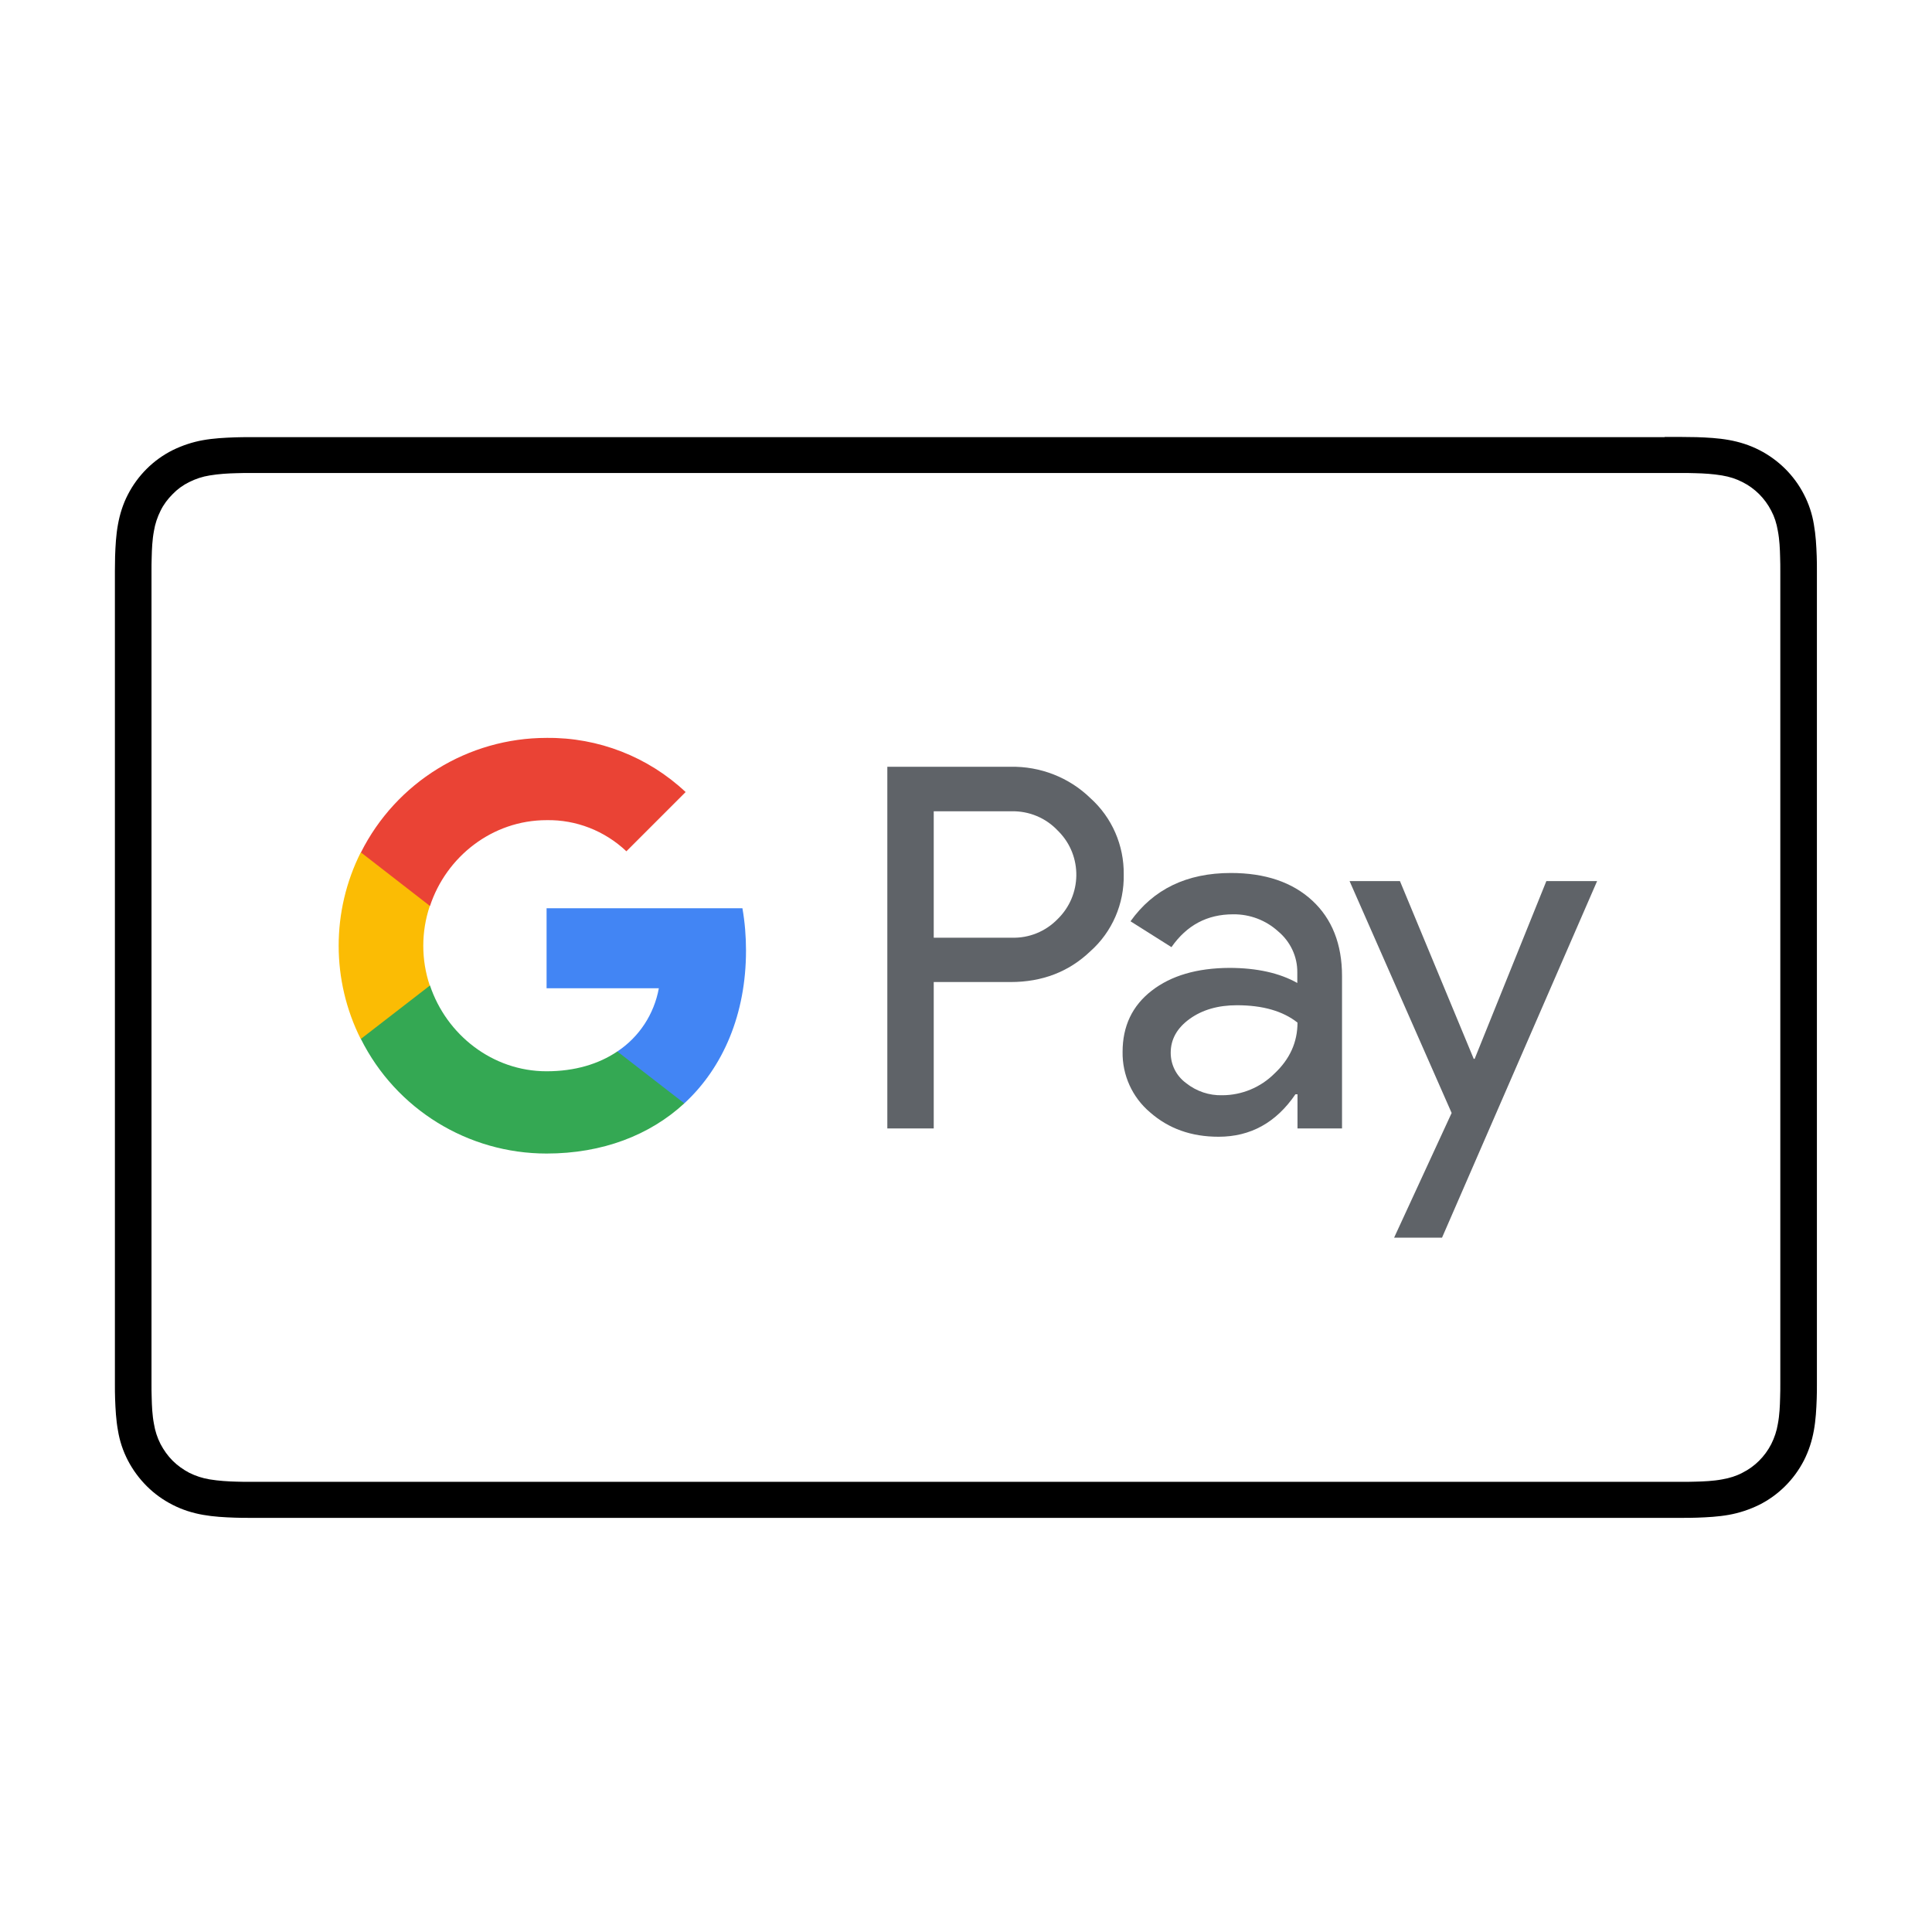 <?xml version="1.0" encoding="utf-8"?>
<!-- Generator: Adobe Illustrator 22.1.0, SVG Export Plug-In . SVG Version: 6.00 Build 0)  -->
<svg version="1.1" xmlns="http://www.w3.org/2000/svg" xmlns:xlink="http://www.w3.org/1999/xlink" x="0px" y="0px"
	 viewBox="0 0 1024 1024" style="enable-background:new 0 0 1024 1024;" xml:space="preserve">
<style type="text/css">
	.st0{fill:#5F6368;}
	.st1{fill:#4285F4;}
	.st2{fill:#34A853;}
	.st3{fill:#FBBC04;}
	.st4{fill:#EA4335;}
</style>
<g id="Calque_1">
	<path d="M882.3,231.6c3.1,0,6.2,0,9.2,0c2.6,0,5.2,0.1,7.8,0.1c5.7,0.2,11.4,0.5,17,1.5c5.6,1,11,2.7,16.1,5.3
		c10.2,5.2,18.5,13.4,23.7,23.5c2.6,5,4.4,10.4,5.3,16c1,5.6,1.3,11.2,1.5,16.8c0.1,2.6,0.1,5.1,0.1,7.7c0,3.1,0,6.1,0,9.2v412.7
		c0,3.1,0,6.1,0,9.2c0,2.6,0,5.2-0.1,7.7c-0.2,5.6-0.5,11.3-1.5,16.8c-1,5.6-2.7,10.9-5.3,16c-5.2,10.1-13.5,18.4-23.7,23.5
		c-5.1,2.5-10.5,4.3-16.1,5.3c-5.6,1-11.3,1.3-17,1.5c-2.6,0.1-5.2,0.1-7.8,0.1c-3.1,0-6.2,0-9.3,0H141.7c-3.1,0-6.2,0-9.3,0
		c-2.6,0-5.2,0-7.8-0.1c-5.7-0.2-11.4-0.5-17-1.5c-5.7-1-11-2.7-16.1-5.3c-5.1-2.6-9.7-5.9-13.7-9.9c-4-4-7.4-8.6-10-13.6
		c-2.6-5-4.4-10.4-5.3-16c-1-5.5-1.3-11.2-1.5-16.8c-0.1-2.6-0.1-5.2-0.1-7.7c0-3.1,0-6.1,0-9.2V311.8c0-3.1,0-6.1,0-9.2
		c0-2.6,0.1-5.2,0.1-7.7c0.2-5.6,0.5-11.3,1.5-16.8c1-5.6,2.7-11,5.3-16c5.2-10.1,13.5-18.4,23.7-23.5c5.1-2.5,10.5-4.3,16.1-5.3
		c5.6-1,11.3-1.3,17-1.5c2.6-0.1,5.2-0.1,7.8-0.1c3.1,0,6.2,0,9.3,0H882.3L882.3,231.6z M882.3,250.7H141.7l-9.1,0
		c-2.5,0-4.9,0-7.4,0.1c-4.3,0.1-9.4,0.4-14.1,1.2c-3.8,0.6-7.4,1.8-10.8,3.5c-3.3,1.6-6.3,3.8-8.8,6.4c-2.6,2.6-4.8,5.5-6.4,8.8
		c-1.7,3.4-2.9,7-3.5,10.7c-0.9,4.7-1.1,9.7-1.2,14c-0.1,2.4-0.1,4.9-0.1,7.3l0,7.2v416.4l0,7.2c0,2.4,0,4.9,0.1,7.3
		c0.1,4.3,0.3,9.3,1.2,13.9c0.6,3.7,1.8,7.4,3.5,10.7c1.7,3.2,3.8,6.2,6.4,8.8c2.6,2.6,5.6,4.7,8.8,6.4c3.4,1.7,7.1,2.9,10.8,3.5
		c4.8,0.8,10,1.1,14.1,1.2c2.5,0.1,4.9,0.1,7.4,0.1c3.1,0,6.1,0,9,0h740.6c3,0,6.1,0,9.1,0c2.5,0,5,0,7.5-0.1c4-0.1,9.2-0.3,14-1.2
		c4-0.7,7.5-1.8,10.7-3.5c6.6-3.3,11.9-8.6,15.3-15.2c1.7-3.4,2.9-7,3.5-10.7c0.9-4.7,1.1-9.7,1.2-14c0.1-2.4,0.1-4.9,0.1-7.3
		c0-3.1,0-6.1,0-9.1V311.8c0-3,0-6,0-9c0-2.5,0-4.9-0.1-7.4c-0.1-4.3-0.3-9.3-1.2-14c-0.7-4.1-1.8-7.5-3.5-10.7
		c-3.4-6.6-8.7-11.9-15.3-15.2c-3.3-1.7-6.7-2.8-10.8-3.5c-4.7-0.8-9.8-1.1-14.1-1.2c-2.5-0.1-4.9-0.1-7.4-0.1L882.3,250.7
		L882.3,250.7z"/>
</g>
<g id="Calque_2">
	<path class="st0" d="M494.9,520.5v77.6h-24.6V406.4h65.3c15.7-0.3,31,5.6,42.3,16.6c11.5,10.3,17.9,25.1,17.7,40.5
		c0.3,15.5-6.1,30.4-17.7,40.7c-11.4,10.9-25.5,16.3-42.3,16.3L494.9,520.5L494.9,520.5z M494.9,430V497h41.3
		c9.2,0.3,18-3.3,24.4-9.9c12.9-12.6,13.2-33.3,0.7-46.2c-0.2-0.2-0.4-0.4-0.7-0.7c-6.3-6.7-15.2-10.4-24.4-10.2L494.9,430
		L494.9,430z"/>
	<path class="st0" d="M652.4,462.7c18.2,0,32.6,4.9,43.1,14.6c10.5,9.7,15.8,23.1,15.8,40v80.8h-23.6V580h-1.1
		c-10.2,15-23.8,22.5-40.7,22.5c-14.5,0-26.5-4.3-36.3-12.9c-9.5-8-14.8-19.8-14.6-32.1c0-13.6,5.1-24.4,15.4-32.4
		c10.3-8,24-12,41.1-12.1c14.6,0,26.7,2.7,36.1,8v-5.6c0.1-8.4-3.7-16.4-10.2-21.8c-6.5-5.9-15-9.1-23.8-9
		c-13.8,0-24.6,5.8-32.7,17.4l-21.7-13.7C611.3,471.3,629,462.7,652.4,462.7z M620.5,558c0,6.4,3,12.3,8.2,16.1
		c5.4,4.3,12.2,6.6,19.1,6.4c10.4,0,20.4-4.2,27.7-11.5c8.2-7.7,12.2-16.7,12.2-27c-7.7-6.1-18.4-9.2-32.1-9.2
		c-10,0-18.3,2.4-25,7.2C623.8,544.9,620.5,550.9,620.5,558L620.5,558z"/>
	<path class="st0" d="M846.5,467l-82.2,189h-25.4l30.5-66.1L715.3,467H742l39.1,94.2h0.5l38-94.2H846.5z"/>
	<path class="st1" d="M395.4,503.8c0-7.5-0.6-15-1.9-22.4H289.7v42.4h59.5c-2.5,13.7-10.4,25.8-22,33.5v27.5h35.5
		C383.4,565.7,395.4,537.3,395.4,503.8z"/>
	<path class="st2" d="M289.7,611.4c29.7,0,54.8-9.8,73-26.6l-35.5-27.5c-9.9,6.7-22.6,10.5-37.5,10.5c-28.7,0-53.1-19.4-61.8-45.5
		h-36.6v28.4C209.9,587.9,248,611.4,289.7,611.4z"/>
	<path class="st3" d="M227.8,522.4c-4.6-13.7-4.6-28.5,0-42.2v-28.4h-36.6c-15.6,31.1-15.6,67.8,0,98.9L227.8,522.4z"/>
	<path class="st4" d="M289.7,434.7c15.7-0.3,30.9,5.7,42.3,16.5l0,0l31.4-31.4c-19.9-18.7-46.3-29-73.7-28.7
		c-41.6,0-79.7,23.5-98.4,60.7l36.6,28.4C236.5,454.1,260.9,434.7,289.7,434.7z"/>
</g>
</svg>

